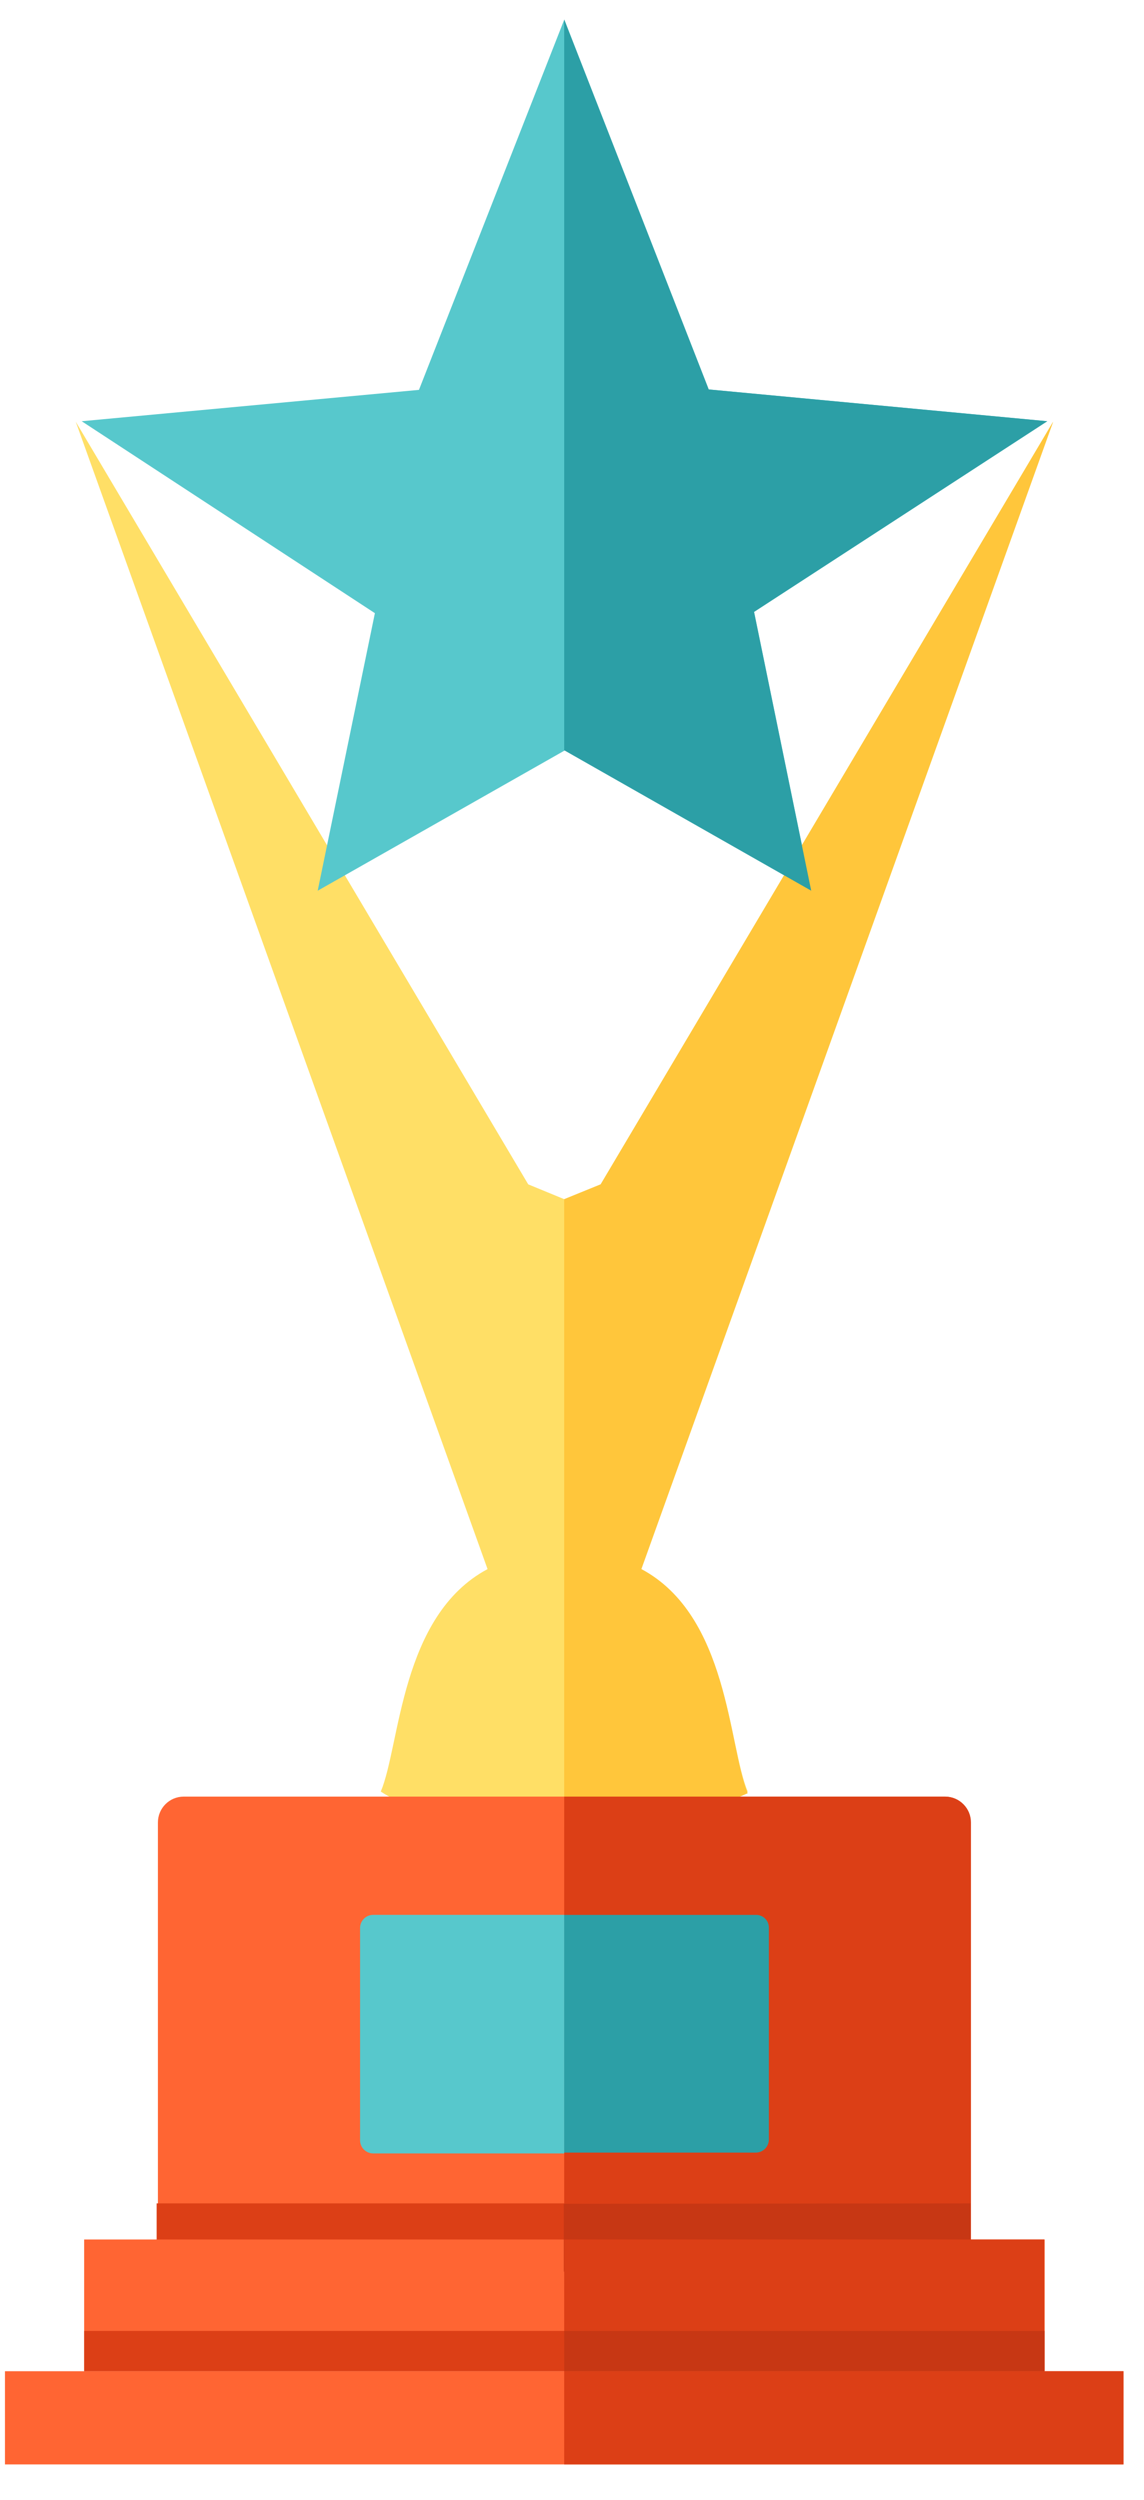 <svg width="27" height="59" viewBox="0 0 27 59" fill="none" xmlns="http://www.w3.org/2000/svg">
<path fill-rule="evenodd" clip-rule="evenodd" d="M15.137 37.031L24.857 9.951L14.177 27.951L13.317 28.301L12.467 27.951L1.787 9.951L11.507 37.031C9.447 38.131 9.447 41.191 8.987 42.281C10.567 43.351 16.067 43.351 17.647 42.281C17.187 41.191 17.197 38.131 15.137 37.031Z" fill="#FFDF66"/>
<path fill-rule="evenodd" clip-rule="evenodd" d="M13.318 0.461L16.728 9.191L24.718 9.941L17.798 14.441L19.148 21.021L13.328 17.711L7.498 21.021L8.848 14.471L1.928 9.941L9.888 9.201L13.318 0.461Z" fill="#57C8CC"/>
<path d="M22.297 42.4H4.337C4 42.4 3.727 42.673 3.727 43.01V52.99C3.727 53.327 4 53.6 4.337 53.6H22.297C22.633 53.6 22.907 53.327 22.907 52.99V43.01C22.907 42.673 22.633 42.4 22.297 42.4Z" fill="#FF6533"/>
<path fill-rule="evenodd" clip-rule="evenodd" d="M22.907 52V53C22.909 53.08 22.894 53.159 22.864 53.233C22.835 53.307 22.791 53.374 22.735 53.431C22.679 53.487 22.613 53.533 22.539 53.563C22.466 53.594 22.387 53.61 22.307 53.61H4.307C4.145 53.61 3.99 53.546 3.876 53.431C3.762 53.317 3.697 53.162 3.697 53V52H22.907Z" fill="#DC3F16"/>
<path d="M17.838 45.191H8.808C8.637 45.191 8.498 45.33 8.498 45.501V50.511C8.498 50.683 8.637 50.821 8.808 50.821H17.838C18.009 50.821 18.148 50.683 18.148 50.511V45.501C18.148 45.33 18.009 45.191 17.838 45.191Z" fill="#57C8CC"/>
<path d="M24.656 52.852H1.986V55.962H24.656V52.852Z" fill="#FF6533"/>
<path d="M26.517 55.961H0.117V58.161H26.517V55.961Z" fill="#FF6533"/>
<path d="M24.656 55.01H1.986V55.96H24.656V55.01Z" fill="#DC3F16"/>
<path fill-rule="evenodd" clip-rule="evenodd" d="M15.136 37.031L24.856 9.951L14.176 27.951L13.316 28.301V43.121C14.803 43.21 16.289 42.935 17.646 42.321C17.186 41.191 17.196 38.131 15.136 37.031Z" fill="#FFC63B"/>
<path fill-rule="evenodd" clip-rule="evenodd" d="M13.316 0.461L16.726 9.191L24.716 9.941L17.796 14.441L19.146 21.021L13.326 17.711H13.316V0.461Z" fill="#2C9FA6"/>
<path fill-rule="evenodd" clip-rule="evenodd" d="M13.316 42.4H22.316C22.476 42.403 22.629 42.468 22.741 42.583C22.854 42.697 22.916 42.85 22.916 43.01V53.01C22.918 53.09 22.903 53.169 22.874 53.243C22.844 53.317 22.8 53.384 22.744 53.441C22.688 53.498 22.622 53.543 22.548 53.574C22.475 53.605 22.396 53.62 22.316 53.62H13.316V42.4Z" fill="#DC3F16"/>
<path fill-rule="evenodd" clip-rule="evenodd" d="M22.907 52V53C22.908 53.08 22.893 53.159 22.864 53.233C22.834 53.307 22.79 53.374 22.735 53.431C22.679 53.487 22.612 53.533 22.539 53.563C22.465 53.594 22.386 53.61 22.307 53.61H13.307V52.01L22.907 52Z" fill="#C73714"/>
<path fill-rule="evenodd" clip-rule="evenodd" d="M13.316 45.192H17.836C17.877 45.19 17.917 45.197 17.954 45.212C17.992 45.226 18.026 45.248 18.055 45.276C18.084 45.304 18.107 45.337 18.123 45.374C18.138 45.411 18.146 45.451 18.146 45.492V50.492C18.146 50.574 18.114 50.653 18.056 50.711C17.997 50.769 17.919 50.802 17.836 50.802H13.316V45.192Z" fill="#2C9FA6"/>
<path d="M24.646 52.852H13.316V55.962H24.646V52.852Z" fill="#DC3F16"/>
<path d="M26.516 55.961H13.316V58.161H26.516V55.961Z" fill="#DC3F16"/>
<path d="M24.646 55.01H13.316V55.96H24.646V55.01Z" fill="#C73714"/>
</svg>
